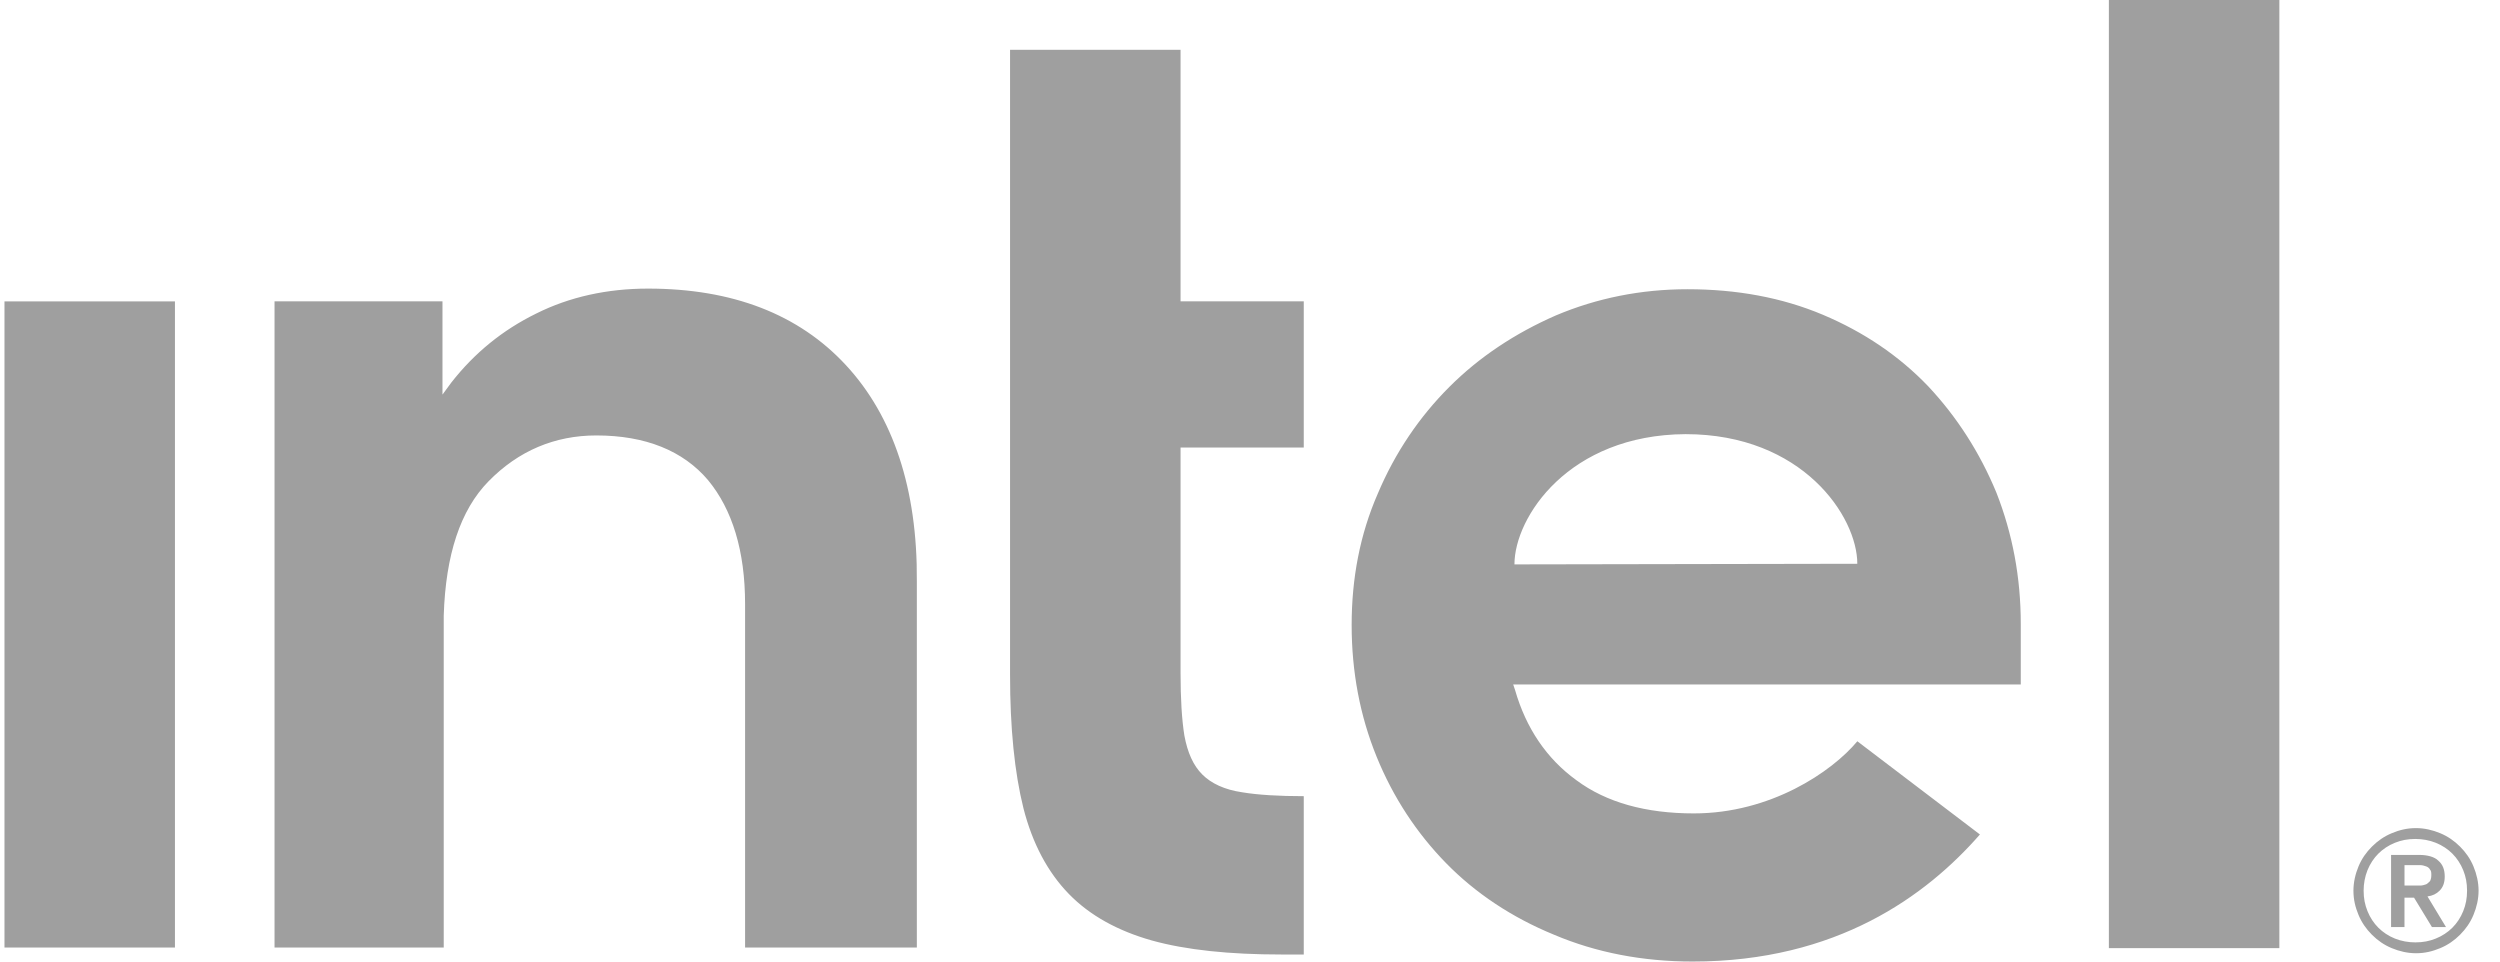 <svg width="91" height="35" viewBox="0 0 91 35" fill="none" xmlns="http://www.w3.org/2000/svg">
<path d="M6.368 34.512V10.97H0.163V34.489H6.368V34.512ZM47.457 34.744V28.981C46.551 28.981 45.784 28.934 45.226 28.841C44.575 28.748 44.087 28.516 43.762 28.19C43.437 27.865 43.227 27.4 43.111 26.773C43.018 26.192 42.972 25.425 42.972 24.495V16.291H47.457V10.969H42.972V1.812H36.766V24.565C36.766 26.494 36.929 28.121 37.254 29.422C37.58 30.701 38.137 31.747 38.904 32.537C39.671 33.327 40.694 33.885 41.926 34.233C43.181 34.582 44.761 34.744 46.644 34.744H47.457ZM82.969 34.512V0H76.763V34.512H82.969V34.512ZM30.794 13.294C29.074 11.434 26.657 10.505 23.589 10.505C22.102 10.505 20.731 10.807 19.522 11.411C18.29 12.015 17.268 12.852 16.431 13.921L16.106 14.363V13.967V10.969H9.993V34.489H16.152V21.962V22.822C16.152 22.682 16.152 22.543 16.152 22.404C16.222 20.196 16.756 18.569 17.779 17.523C18.871 16.407 20.196 15.85 21.706 15.85C23.496 15.85 24.867 16.407 25.773 17.477C26.657 18.546 27.121 20.056 27.121 21.985V22.055V34.489H33.373V21.148C33.397 17.802 32.514 15.153 30.794 13.294ZM73.556 22.706C73.556 21.009 73.254 19.429 72.673 17.942C72.069 16.477 71.232 15.176 70.186 14.06C69.117 12.945 67.839 12.085 66.352 11.457C64.864 10.83 63.214 10.528 61.425 10.528C59.728 10.528 58.124 10.853 56.637 11.48C55.15 12.131 53.849 12.991 52.756 14.084C51.664 15.176 50.781 16.477 50.153 17.965C49.502 19.452 49.2 21.056 49.2 22.752C49.2 24.449 49.502 26.052 50.107 27.54C50.711 29.027 51.571 30.328 52.64 31.421C53.709 32.513 55.034 33.396 56.567 34.024C58.101 34.675 59.798 35 61.611 35C66.863 35 70.117 32.606 72.069 30.375L67.607 26.982C66.677 28.098 64.446 29.608 61.657 29.608C59.914 29.608 58.473 29.213 57.381 28.4C56.289 27.61 55.545 26.494 55.15 25.123L55.08 24.914H73.556V22.706ZM55.126 20.544C55.126 18.825 57.102 15.826 61.355 15.803C65.608 15.803 67.606 18.801 67.606 20.521L55.126 20.544ZM90.034 31.537C89.918 31.258 89.755 31.026 89.546 30.817C89.337 30.608 89.104 30.445 88.825 30.329C88.546 30.212 88.244 30.143 87.942 30.143C87.617 30.143 87.338 30.212 87.059 30.329C86.78 30.445 86.548 30.608 86.338 30.817C86.129 31.026 85.966 31.258 85.85 31.537C85.734 31.816 85.665 32.118 85.665 32.42C85.665 32.746 85.734 33.025 85.85 33.303C85.967 33.582 86.129 33.815 86.338 34.024C86.547 34.233 86.78 34.396 87.059 34.512C87.338 34.628 87.64 34.698 87.942 34.698C88.267 34.698 88.546 34.628 88.825 34.512C89.104 34.396 89.337 34.233 89.546 34.024C89.755 33.815 89.918 33.583 90.034 33.303C90.15 33.025 90.22 32.722 90.22 32.42C90.22 32.118 90.15 31.816 90.034 31.537ZM89.662 33.164C89.569 33.397 89.43 33.606 89.267 33.768C89.104 33.931 88.895 34.071 88.662 34.164C88.43 34.257 88.198 34.303 87.919 34.303C87.663 34.303 87.408 34.257 87.175 34.164C86.943 34.071 86.734 33.931 86.571 33.768C86.408 33.606 86.269 33.397 86.176 33.164C86.083 32.932 86.036 32.699 86.036 32.42C86.036 32.165 86.083 31.909 86.176 31.677C86.269 31.445 86.408 31.235 86.571 31.073C86.734 30.91 86.943 30.77 87.175 30.677C87.408 30.584 87.64 30.538 87.919 30.538C88.174 30.538 88.43 30.584 88.662 30.677C88.895 30.77 89.104 30.91 89.267 31.073C89.429 31.235 89.569 31.445 89.662 31.677C89.755 31.909 89.801 32.142 89.801 32.42C89.801 32.699 89.755 32.932 89.662 33.164ZM88.36 32.63C88.546 32.606 88.686 32.537 88.802 32.42C88.918 32.304 88.988 32.142 88.988 31.909C88.988 31.654 88.918 31.468 88.755 31.328C88.616 31.189 88.36 31.119 88.058 31.119H87.035V33.745H87.523V32.676H87.872L88.523 33.745H89.034L88.36 32.63ZM88.105 32.234C88.035 32.234 87.965 32.234 87.872 32.234H87.524V31.491H87.872C87.942 31.491 88.012 31.491 88.105 31.491C88.174 31.491 88.244 31.514 88.314 31.537C88.383 31.561 88.43 31.607 88.453 31.654C88.5 31.7 88.5 31.77 88.5 31.863C88.5 31.956 88.477 32.025 88.453 32.072C88.407 32.118 88.36 32.165 88.314 32.188C88.244 32.211 88.174 32.234 88.105 32.234Z" fill="#9F9F9F"/>
</svg>
